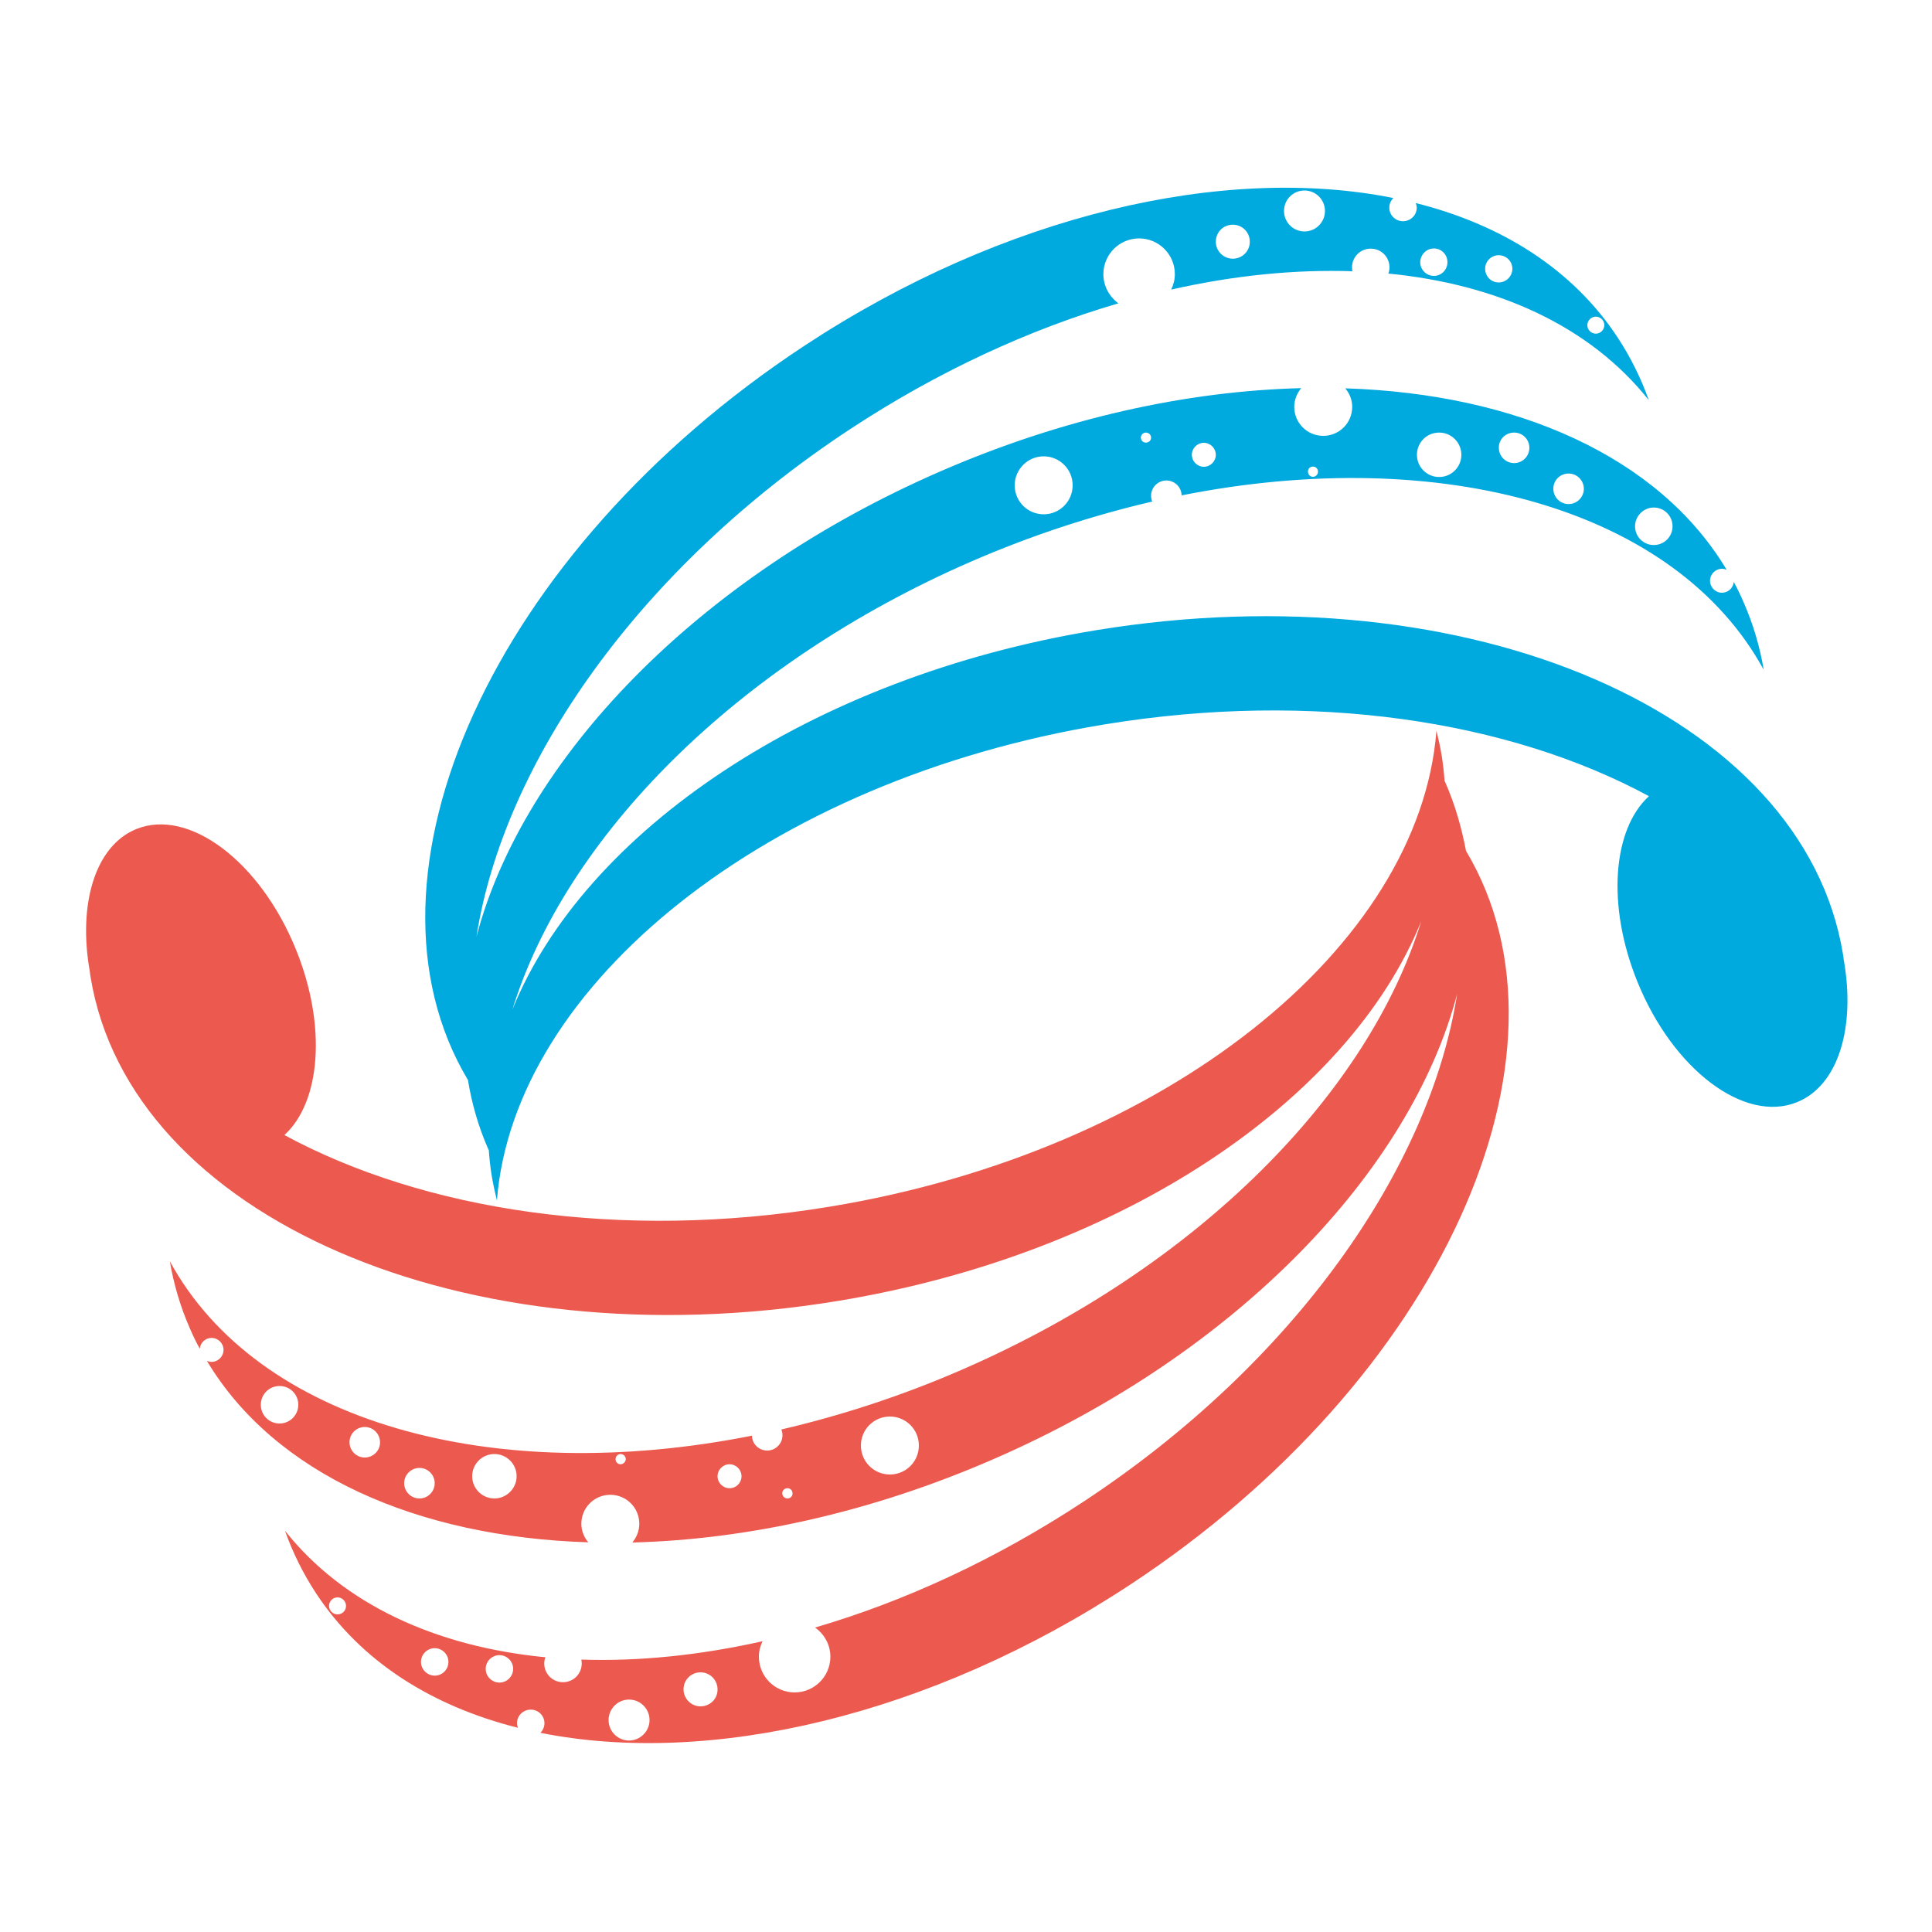 <?xml version="1.0" encoding="utf-8"?>
<!-- Generator: Adobe Illustrator 18.1.0, SVG Export Plug-In . SVG Version: 6.00 Build 0)  -->
<svg version="1.1" id="Layer_1" xmlns="http://www.w3.org/2000/svg" xmlns:xlink="http://www.w3.org/1999/xlink" x="0px" y="0px"
	 viewBox="0 0 1000 1000" enable-background="new 0 0 1000 1000" xml:space="preserve">
<g>
	<path fill="none" d="M460.6,733.2c-8.3,0-15,6.7-15,15c0,8.3,6.7,15,15,15c8.3,0,15-6.7,15-15C475.6,739.9,468.9,733.2,460.6,733.2
		z"/>
	<path fill="none" d="M407.6,770.3c-1.5,0-2.7,1.2-2.7,2.6c0,1.5,1.2,2.7,2.7,2.7c1.5,0,2.6-1.2,2.6-2.7
		C410.3,771.5,409.1,770.3,407.6,770.3z"/>
	<path fill="none" d="M377.6,757.9c-3.4,0-6.2,2.8-6.2,6.2c0,3.4,2.8,6.2,6.2,6.2c3.4,0,6.2-2.8,6.2-6.2
		C383.8,760.7,381.1,757.9,377.6,757.9z"/>
	<path fill="none" d="M174.7,826.7c-2.4,0-4.4,2-4.4,4.4c0,2.4,2,4.4,4.4,4.4s4.4-2,4.4-4.4C179.1,828.7,177.2,826.7,174.7,826.7z"
		/>
	<path fill="none" d="M325.6,879.7c-5.8,0-10.6,4.7-10.6,10.6c0,5.8,4.7,10.6,10.6,10.6c5.8,0,10.6-4.7,10.6-10.6
		C336.2,884.4,331.4,879.7,325.6,879.7z"/>
	<path fill="none" d="M225,853.2c-3.9,0-7.1,3.2-7.1,7.1c0,3.9,3.2,7.1,7.1,7.1c3.9,0,7.1-3.2,7.1-7.1
		C232.1,856.4,228.9,853.2,225,853.2z"/>
	<path fill="none" d="M188.8,738.5c-4.4,0-7.9,3.6-7.9,7.9c0,4.4,3.6,7.9,7.9,7.9c4.4,0,7.9-3.6,7.9-7.9
		C196.8,742.1,193.2,738.5,188.8,738.5z"/>
	<path fill="none" d="M144.7,717.3c-5.4,0-9.7,4.3-9.7,9.7c0,5.4,4.3,9.7,9.7,9.7c5.4,0,9.7-4.3,9.7-9.7
		C154.4,721.7,150.1,717.3,144.7,717.3z"/>
	<path fill="none" d="M362.6,865.6c-4.9,0-8.8,4-8.8,8.8c0,4.9,3.9,8.8,8.8,8.8c4.9,0,8.8-4,8.8-8.8
		C371.5,869.5,367.5,865.6,362.6,865.6z"/>
	<path fill="none" d="M217.1,759.7c-4.4,0-7.9,3.6-7.9,7.9c0,4.4,3.6,7.9,7.9,7.9c4.4,0,7.9-3.6,7.9-7.9
		C225,763.2,221.5,759.7,217.1,759.7z"/>
	<path fill="none" d="M321.2,752.6c-1.5,0-2.6,1.2-2.6,2.7c0,1.5,1.2,2.6,2.6,2.6c1.5,0,2.7-1.2,2.7-2.6
		C323.8,753.8,322.6,752.6,321.2,752.6z"/>
	<path fill="none" d="M255.9,752.6c-6.3,0-11.5,5.1-11.5,11.5c0,6.3,5.1,11.5,11.5,11.5c6.3,0,11.5-5.1,11.5-11.5
		C267.4,757.8,262.2,752.6,255.9,752.6z"/>
	<path fill="none" d="M258.5,856.7c-3.9,0-7.1,3.2-7.1,7.1c0,3.9,3.2,7.1,7.1,7.1c3.9,0,7.1-3.2,7.1-7.1
		C265.6,859.9,262.4,856.7,258.5,856.7z"/>
	<path fill="none" d="M742.2,142.7c3.9,0,7-3.2,7-7.1c0-3.9-3.1-7.1-7-7.1c-3.9,0-7.1,3.2-7.1,7.1
		C735.2,139.6,738.3,142.7,742.2,142.7z"/>
	<path fill="none" d="M775.7,146.3c3.9,0,7.1-3.2,7.1-7.1c0-3.9-3.2-7-7.1-7c-3.9,0-7,3.1-7,7C768.7,143.1,771.8,146.3,775.7,146.3z
		"/>
	<path fill="none" d="M540.2,266.2c8.3,0,15-6.7,15-15c0-8.3-6.7-15-15-15c-8.3,0-15,6.7-15,15C525.2,259.5,531.9,266.2,540.2,266.2
		z"/>
	<path fill="none" d="M675.2,119.8c5.8,0,10.6-4.7,10.6-10.6c0-5.8-4.7-10.6-10.6-10.6c-5.8,0-10.6,4.7-10.6,10.6
		C664.6,115,669.3,119.8,675.2,119.8z"/>
	<path fill="none" d="M638.1,133.9c4.9,0,8.8-4,8.8-8.8c0-4.9-3.9-8.8-8.8-8.8c-4.9,0-8.8,3.9-8.8,8.8
		C629.3,129.9,633.2,133.9,638.1,133.9z"/>
	<path fill="none" d="M593.1,229.2c1.5,0,2.7-1.2,2.7-2.6c0-1.5-1.2-2.6-2.7-2.6c-1.5,0-2.6,1.2-2.6,2.6
		C590.5,228,591.7,229.2,593.1,229.2z"/>
	<path fill="none" d="M826,172.7c2.4,0,4.4-2,4.4-4.4c0-2.4-2-4.4-4.4-4.4c-2.4,0-4.4,2-4.4,4.4C821.6,170.7,823.6,172.7,826,172.7z
		"/>
	<path fill="none" d="M783.7,239.8c4.4,0,7.9-3.6,7.9-7.9c0-4.4-3.6-7.9-7.9-7.9c-4.4,0-7.9,3.5-7.9,7.9
		C775.7,236.2,779.3,239.8,783.7,239.8z"/>
	<path fill="none" d="M856,282.1c5.4,0,9.7-4.3,9.7-9.7c0-5.4-4.3-9.7-9.7-9.7s-9.7,4.3-9.7,9.7C846.3,277.8,850.7,282.1,856,282.1z
		"/>
	<path fill="none" d="M811.9,260.9c4.4,0,7.9-3.6,7.9-7.9c0-4.4-3.6-7.9-7.9-7.9c-4.4,0-7.9,3.6-7.9,7.9
		C804,257.4,807.5,260.9,811.9,260.9z"/>
	<path fill="none" d="M623.1,241.5c3.4,0,6.2-2.8,6.2-6.2c0-3.4-2.8-6.2-6.2-6.2c-3.4,0-6.2,2.8-6.2,6.2
		C616.9,238.8,619.7,241.5,623.1,241.5z"/>
	<path fill="none" d="M744.9,246.8c6.3,0,11.5-5.1,11.5-11.5c0-6.3-5.1-11.5-11.5-11.5c-6.3,0-11.5,5.1-11.5,11.5
		C733.4,241.7,738.5,246.8,744.9,246.8z"/>
	<path fill="none" d="M679.6,246.8c1.5,0,2.6-1.2,2.6-2.7c0-1.5-1.2-2.6-2.6-2.6c-1.5,0-2.6,1.2-2.6,2.6
		C676.9,245.6,678.1,246.8,679.6,246.8z"/>
	<path fill="#00A9DE" d="M954.3,496.7c-0.1-1-0.2-1.9-0.4-2.9c-20.4-124.3-193.5-199.3-386.6-167.6
		c-148.1,24.3-264.9,104.4-302.1,196.4c27.3-88.6,115-178.7,237.6-232c31.3-13.6,62.7-23.8,93.6-31c-0.4-0.9-0.6-1.9-0.6-3
		c0-4.4,3.6-7.9,7.9-7.9c4.3,0,7.8,3.4,7.9,7.7c134.4-26.7,255.9,6.9,301.3,90.3c-2-11.9-5.4-23.5-10.3-34.7
		c-1.6-3.7-3.3-7.3-5.2-10.8c-0.3,3.1-2.9,5.6-6.1,5.6c-3.4,0-6.2-2.8-6.2-6.2c0-3.4,2.8-6.2,6.2-6.2c0.9,0,1.7,0.2,2.4,0.5
		c-35-58.5-108.6-91.1-197.4-93.9c2.2,2.6,3.6,5.9,3.6,9.6c0,8.3-6.7,15-15,15c-8.3,0-15-6.7-15-15c0-3.7,1.4-7,3.6-9.7
		c-58.9,1.5-123.2,15.4-186.8,43.1C360,299.1,270.6,393.5,246.6,484.9c14.1-90.3,84.3-190.9,193.3-262.7
		c45.4-29.9,92.8-51.7,139-65.2c-4.7-3.4-7.8-8.9-7.8-15.1c0-10.2,8.3-18.5,18.5-18.5c10.2,0,18.5,8.3,18.5,18.5
		c0,2.9-0.7,5.5-1.9,8c32.6-7.4,64.2-10.5,93.8-9.5c-0.1-0.7-0.2-1.3-0.2-2c0-5.4,4.3-9.7,9.7-9.7c5.4,0,9.7,4.3,9.7,9.7
		c0,1.1-0.2,2.2-0.6,3.2c56.6,5.5,104.5,27.3,134.8,65.5c-4-11.3-9.4-22.2-16.1-32.4c-23.2-35.3-59.9-58.4-104.5-69.6
		c0.3,0.8,0.5,1.6,0.5,2.4c0,3.9-3.2,7-7.1,7c-3.9,0-7.1-3.1-7.1-7c0-2,0.8-3.7,2.1-5C634.2,85,520,110.6,416,179.2
		C255.5,285,179.1,453.4,242.2,559c2,12.2,5.4,24.1,10.4,35.5c0.1,0.3,0.3,0.6,0.4,0.8c0.3,4.4,0.8,8.8,1.5,13.2
		c0.7,4.3,1.7,8.6,2.7,12.9c8.7-111.8,139.8-217.7,314.2-246.4c108.1-17.8,209.8-2,282.1,37.1c-18.8,17.1-22,56.6-6,96
		c18.4,45.5,55.4,73.4,82.6,62.4C951.7,561.8,960.5,531.4,954.3,496.7z M856,262.7c5.4,0,9.7,4.3,9.7,9.7c0,5.4-4.3,9.7-9.7,9.7
		s-9.7-4.3-9.7-9.7C846.3,267.1,850.7,262.7,856,262.7z M811.9,245.1c4.4,0,7.9,3.6,7.9,7.9c0,4.4-3.6,7.9-7.9,7.9
		c-4.4,0-7.9-3.6-7.9-7.9C804,248.6,807.5,245.1,811.9,245.1z M783.7,223.9c4.4,0,7.9,3.5,7.9,7.9c0,4.4-3.6,7.9-7.9,7.9
		c-4.4,0-7.9-3.6-7.9-7.9C775.7,227.4,779.3,223.9,783.7,223.9z M744.9,223.9c6.3,0,11.5,5.1,11.5,11.5c0,6.3-5.1,11.5-11.5,11.5
		c-6.3,0-11.5-5.1-11.5-11.5C733.4,229,738.5,223.9,744.9,223.9z M679.6,241.5c1.5,0,2.6,1.2,2.6,2.6c0,1.5-1.2,2.7-2.6,2.7
		c-1.5,0-2.6-1.2-2.6-2.7C676.9,242.7,678.1,241.5,679.6,241.5z M623.1,229.2c3.4,0,6.2,2.8,6.2,6.2c0,3.4-2.8,6.2-6.2,6.2
		c-3.4,0-6.2-2.8-6.2-6.2C616.9,232,619.7,229.2,623.1,229.2z M593.1,223.9c1.5,0,2.7,1.2,2.7,2.6c0,1.5-1.2,2.6-2.7,2.6
		c-1.5,0-2.6-1.2-2.6-2.6C590.5,225.1,591.7,223.9,593.1,223.9z M540.2,236.2c8.3,0,15,6.7,15,15c0,8.3-6.7,15-15,15
		c-8.3,0-15-6.7-15-15C525.2,243,531.9,236.2,540.2,236.2z M826,163.9c2.4,0,4.4,2,4.4,4.4c0,2.4-2,4.4-4.4,4.4
		c-2.4,0-4.4-2-4.4-4.4C821.6,165.9,823.6,163.9,826,163.9z M775.7,132.1c3.9,0,7.1,3.1,7.1,7c0,3.9-3.2,7.1-7.1,7.1
		c-3.9,0-7-3.2-7-7.1C768.7,135.3,771.8,132.1,775.7,132.1z M742.2,128.6c3.9,0,7,3.2,7,7.1c0,3.9-3.1,7.1-7,7.1
		c-3.9,0-7.1-3.2-7.1-7.1C735.2,131.8,738.3,128.6,742.2,128.6z M675.2,98.6c5.8,0,10.6,4.7,10.6,10.6c0,5.8-4.7,10.6-10.6,10.6
		c-5.8,0-10.6-4.7-10.6-10.6C664.6,103.3,669.3,98.6,675.2,98.6z M638.1,116.3c4.9,0,8.8,3.9,8.8,8.8c0,4.9-3.9,8.8-8.8,8.8
		c-4.9,0-8.8-4-8.8-8.8C629.3,120.2,633.2,116.3,638.1,116.3z"/>
	<path fill="#EC5A4F" d="M748.1,405c-0.1-0.3-0.3-0.6-0.4-0.8c-0.3-4.4-0.8-8.8-1.5-13.2c-0.7-4.3-1.7-8.6-2.7-12.8
		c-8.7,111.8-139.8,217.7-314.2,246.4c-108.1,17.8-209.8,2-282.1-37.1c18.8-17.1,22-56.6,6-96c-18.4-45.5-55.4-73.4-82.6-62.4
		c-21.5,8.7-30.3,39.1-24.1,73.8c0.1,1,0.2,2,0.4,2.9C67.3,630,240.4,705.1,433.5,673.4C581.6,649.1,698.3,569,735.6,476.9
		c-27.3,88.6-115,178.7-237.6,232c-31.2,13.6-62.7,23.8-93.6,31c0.4,0.9,0.6,1.9,0.6,3c0,4.4-3.6,7.9-7.9,7.9
		c-4.3,0-7.8-3.4-7.9-7.7c-134.4,26.7-255.9-6.9-301.3-90.3c2,11.8,5.4,23.4,10.3,34.6c1.6,3.7,3.3,7.3,5.2,10.7
		c0.3-3.1,2.9-5.6,6.1-5.6c3.4,0,6.2,2.8,6.2,6.2c0,3.4-2.8,6.2-6.2,6.2c-0.9,0-1.7-0.2-2.4-0.5c35,58.5,108.6,91.1,197.4,93.9
		c-2.2-2.6-3.6-5.9-3.6-9.6c0-8.3,6.7-15,15-15c8.3,0,15,6.7,15,15c0,3.7-1.4,7-3.6,9.7c58.9-1.5,123.2-15.4,186.8-43.1
		c126.7-55.1,216.1-149.5,240.1-240.8c-14.1,90.3-84.3,190.9-193.3,262.7c-45.4,29.9-92.8,51.7-139,65.2c4.7,3.4,7.9,8.8,7.9,15.1
		c0,10.2-8.3,18.5-18.5,18.5c-10.2,0-18.5-8.3-18.5-18.5c0-2.9,0.7-5.5,1.9-8c-32.6,7.3-64.2,10.5-93.8,9.5c0.1,0.6,0.2,1.3,0.2,2
		c0,5.4-4.3,9.7-9.7,9.7c-5.4,0-9.7-4.3-9.7-9.7c0-1.1,0.2-2.2,0.6-3.2c-56.6-5.5-104.5-27.3-134.8-65.5c4,11.3,9.4,22.2,16.1,32.4
		c23.2,35.3,59.9,58.4,104.5,69.6c-0.3-0.8-0.5-1.6-0.5-2.4c0-3.9,3.2-7,7.1-7c3.9,0,7.1,3.1,7.1,7c0,2-0.8,3.7-2.1,5
		c87.2,17.5,201.3-8.2,305.3-76.7c160.6-105.8,236.9-274.2,173.8-379.8C756.5,428.3,753.1,416.4,748.1,405z M144.7,736.8
		c-5.4,0-9.7-4.3-9.7-9.7c0-5.4,4.3-9.7,9.7-9.7c5.4,0,9.7,4.3,9.7,9.7C154.4,732.4,150.1,736.8,144.7,736.8z M188.8,754.4
		c-4.4,0-7.9-3.6-7.9-7.9c0-4.4,3.6-7.9,7.9-7.9c4.4,0,7.9,3.6,7.9,7.9C196.8,750.8,193.2,754.4,188.8,754.4z M217.1,775.6
		c-4.4,0-7.9-3.6-7.9-7.9c0-4.4,3.6-7.9,7.9-7.9c4.4,0,7.9,3.6,7.9,7.9C225,772,221.5,775.6,217.1,775.6z M255.9,775.6
		c-6.3,0-11.5-5.1-11.5-11.5c0-6.3,5.1-11.5,11.5-11.5c6.3,0,11.5,5.1,11.5,11.5C267.4,770.4,262.2,775.6,255.9,775.6z M321.2,757.9
		c-1.5,0-2.6-1.2-2.6-2.6c0-1.5,1.2-2.7,2.6-2.7c1.5,0,2.7,1.2,2.7,2.7C323.8,756.7,322.6,757.9,321.2,757.9z M377.6,770.3
		c-3.4,0-6.2-2.8-6.2-6.2c0-3.4,2.8-6.2,6.2-6.2c3.4,0,6.2,2.8,6.2,6.2C383.8,767.5,381.1,770.3,377.6,770.3z M407.6,775.6
		c-1.5,0-2.7-1.2-2.7-2.7c0-1.5,1.2-2.6,2.7-2.6c1.5,0,2.6,1.2,2.6,2.6C410.3,774.4,409.1,775.6,407.6,775.6z M460.6,763.2
		c-8.3,0-15-6.7-15-15c0-8.3,6.7-15,15-15c8.3,0,15,6.7,15,15C475.6,756.5,468.9,763.2,460.6,763.2z M174.7,835.6
		c-2.4,0-4.4-2-4.4-4.4c0-2.4,2-4.4,4.4-4.4s4.4,2,4.4,4.4C179.1,833.6,177.2,835.6,174.7,835.6z M225,867.3c-3.9,0-7.1-3.2-7.1-7.1
		c0-3.9,3.2-7.1,7.1-7.1c3.9,0,7.1,3.2,7.1,7.1C232.1,864.2,228.9,867.3,225,867.3z M258.5,870.9c-3.9,0-7.1-3.2-7.1-7.1
		c0-3.9,3.2-7.1,7.1-7.1c3.9,0,7.1,3.2,7.1,7.1C265.6,867.7,262.4,870.9,258.5,870.9z M325.6,900.9c-5.8,0-10.6-4.7-10.6-10.6
		c0-5.8,4.7-10.6,10.6-10.6c5.8,0,10.6,4.7,10.6,10.6C336.2,896.1,331.4,900.9,325.6,900.9z M362.6,883.2c-4.9,0-8.8-4-8.8-8.8
		c0-4.9,3.9-8.8,8.8-8.8c4.9,0,8.8,4,8.8,8.8C371.5,879.3,367.5,883.2,362.6,883.2z"/>
</g>
</svg>
